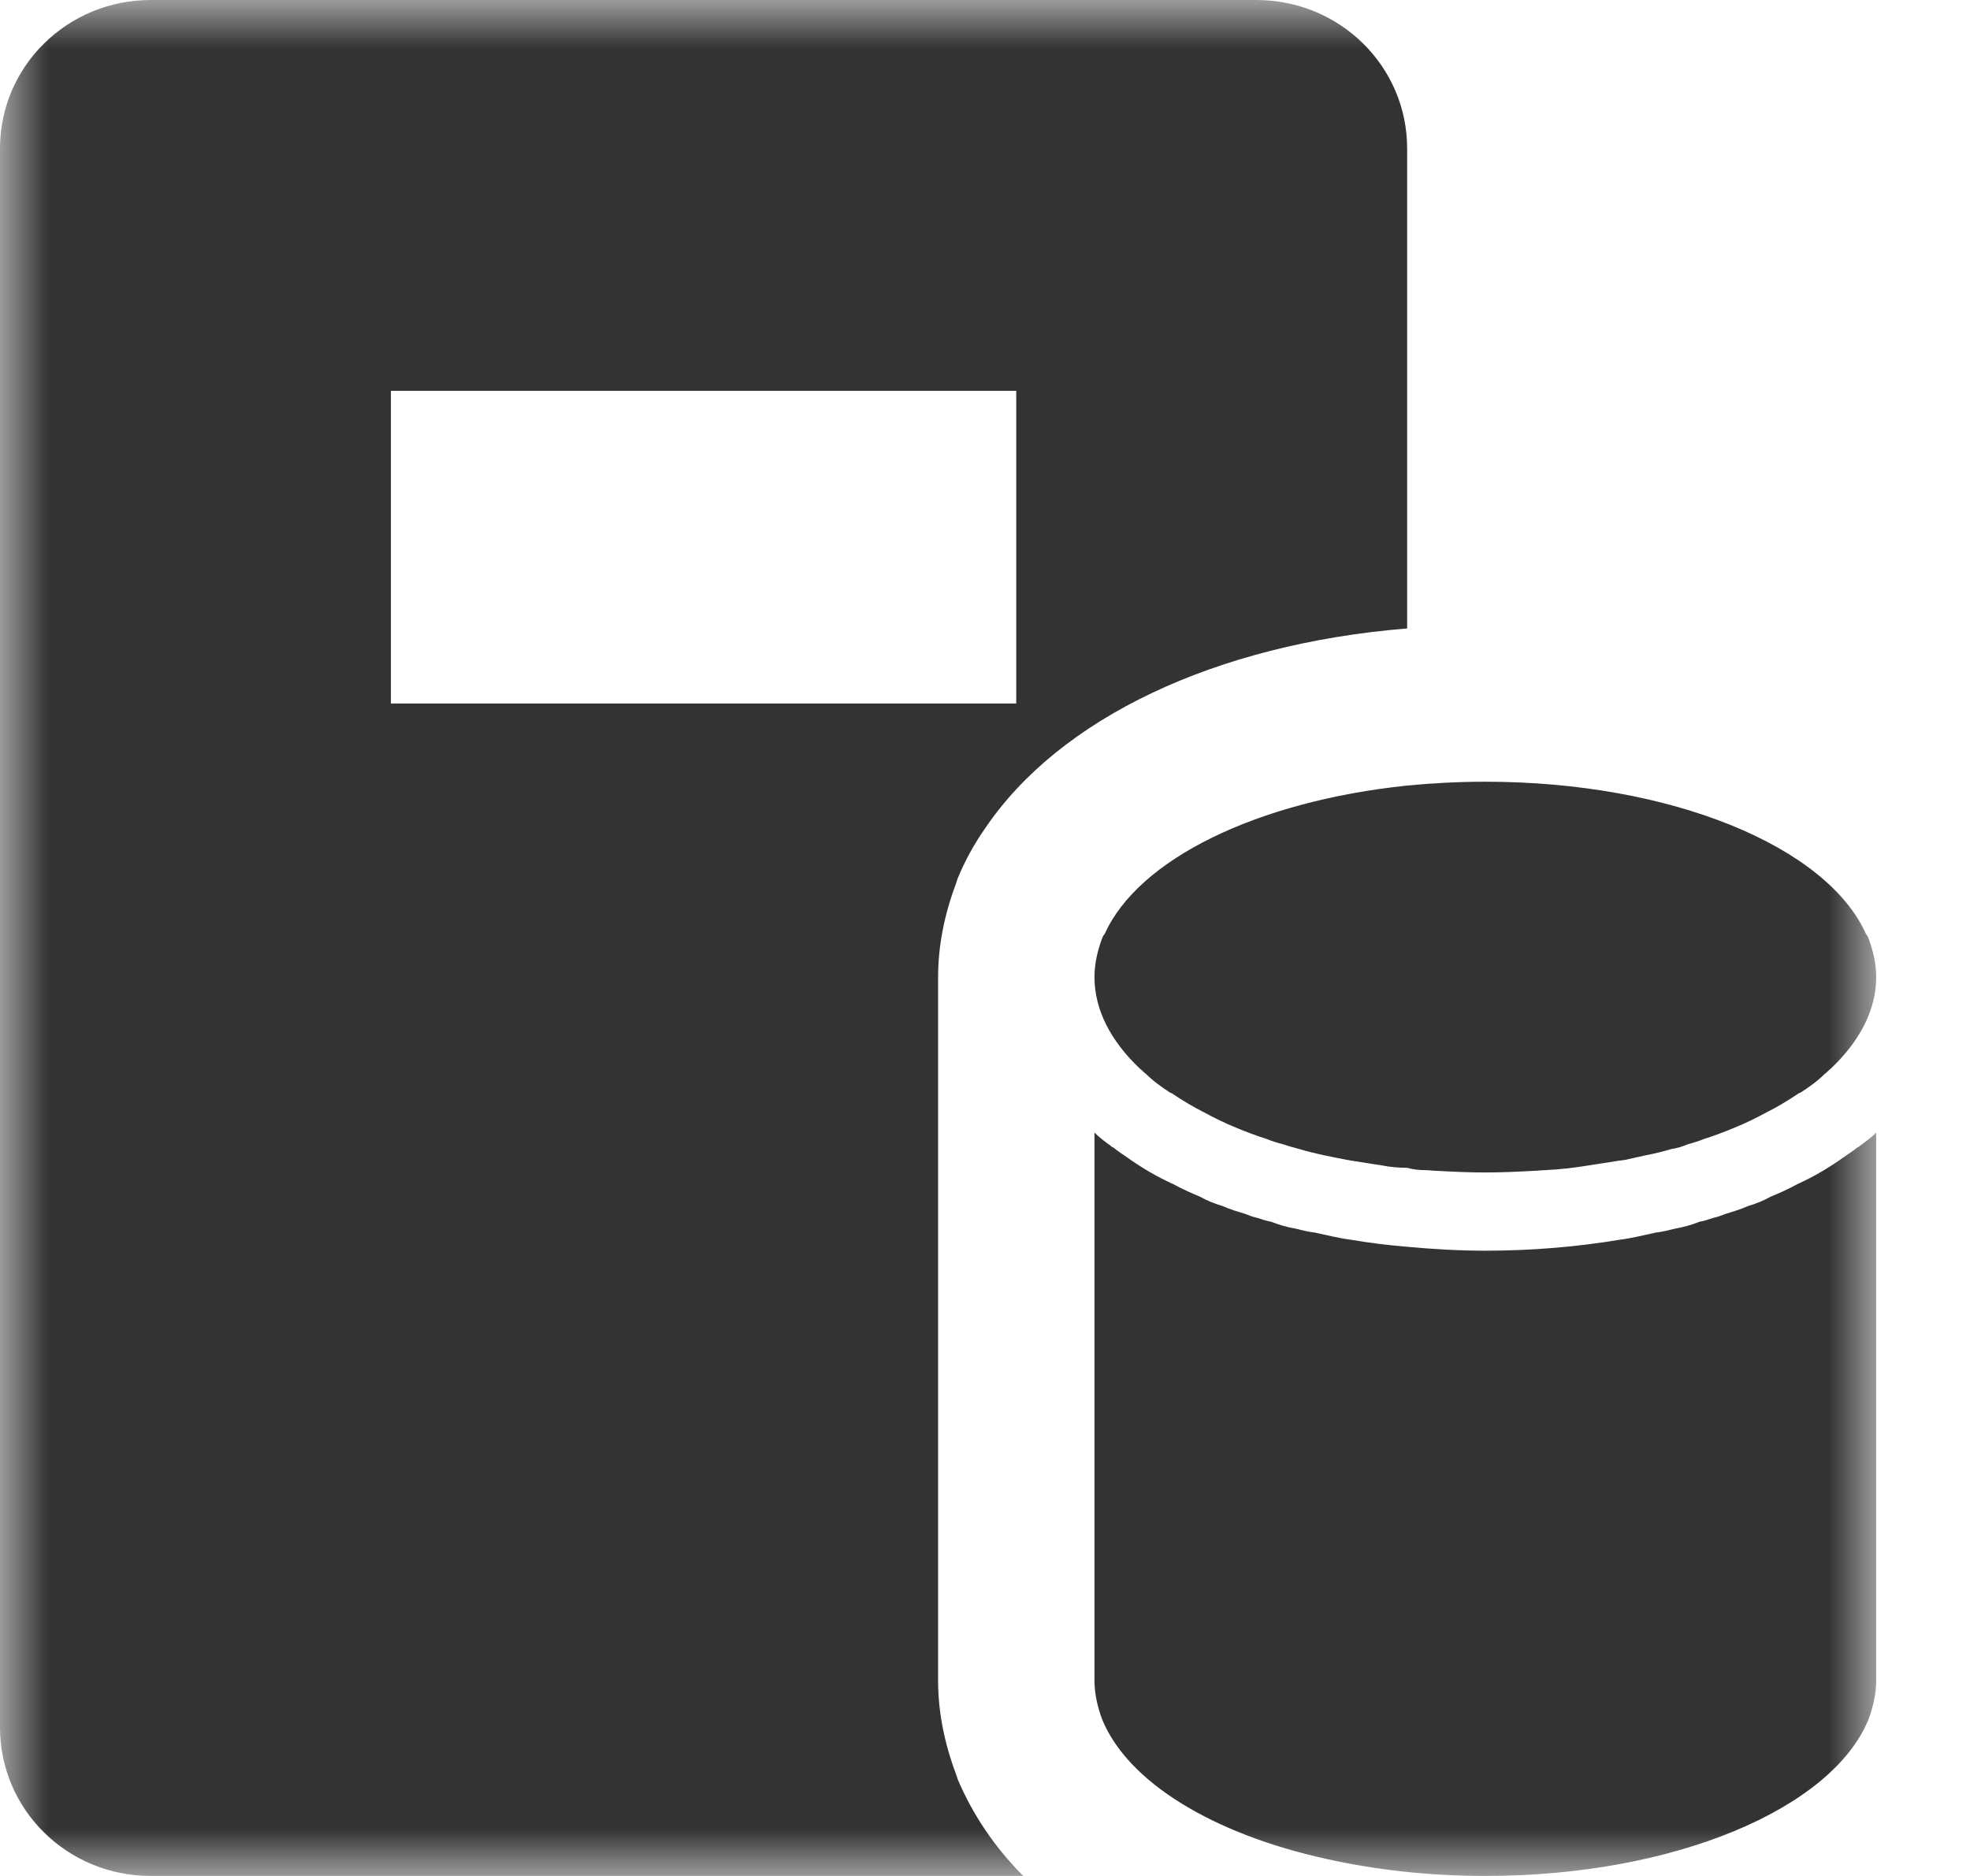 <?xml version="1.0" encoding="UTF-8"?>
<svg width="21px" height="20px" viewBox="0 0 21 20" version="1.1" xmlns="http://www.w3.org/2000/svg" xmlns:xlink="http://www.w3.org/1999/xlink">
    <!-- Generator: Sketch 51.3 (57544) - http://www.bohemiancoding.com/sketch -->
    <title>icons / classes/ BMC_MFDatabaseServer_32</title>
    <desc>Created with Sketch.</desc>
    <defs>
        <polygon id="path-1" points="0 0 20 0 20 20 0 20"></polygon>
    </defs>
    <g id="icons-/-classes/-BMC_MFDatabaseServer_32" stroke="none" stroke-width="1" fill="none" fill-rule="evenodd">
        <g>
            <g id="icons-/-20x20-icon-field" transform="translate(1, 0)" fill="#F5A623" fill-rule="nonzero" opacity="0">
                <rect x="0" y="0" width="20" height="20"></rect>
            </g>
            <g id="Group-3">
                <mask id="mask-2" fill="white">
                    <use xlink:href="#path-1"></use>
                </mask>
                <g id="Clip-2"></g>
                <path d="M19.825,12.217 C19.883,12.175 19.95,12.125 20,12.075 L20,13.117 L20,17.917 C20,18.058 19.967,18.2 19.917,18.334 C19.525,19.283 17.85,20 15.833,20 C15.225,20 14.65,19.933 14.133,19.817 C12.925,19.55 12.025,19 11.75,18.334 C11.7,18.2 11.667,18.058 11.667,17.917 L11.667,13.117 L11.667,12.075 C11.717,12.125 11.783,12.175 11.842,12.217 C11.85,12.225 11.858,12.233 11.867,12.233 C11.908,12.267 11.958,12.3 12.008,12.334 C12.158,12.442 12.325,12.542 12.508,12.625 C12.6,12.675 12.692,12.717 12.792,12.758 C12.867,12.8 12.95,12.834 13.033,12.858 C13.108,12.892 13.192,12.917 13.275,12.942 C13.317,12.959 13.358,12.975 13.4,12.983 C13.45,12.999 13.5,13.017 13.55,13.025 C13.633,13.059 13.725,13.084 13.817,13.1 C13.883,13.117 13.95,13.133 14.017,13.141 C14.142,13.167 14.267,13.2 14.4,13.217 C14.592,13.25 14.792,13.275 15,13.292 C15.267,13.317 15.55,13.334 15.833,13.334 C16.333,13.334 16.817,13.292 17.267,13.217 C17.4,13.2 17.525,13.167 17.65,13.141 C17.717,13.133 17.783,13.117 17.85,13.1 C17.942,13.084 18.033,13.059 18.117,13.025 C18.167,13.017 18.217,12.999 18.267,12.983 C18.308,12.975 18.35,12.959 18.392,12.942 C18.475,12.917 18.558,12.892 18.633,12.858 C18.717,12.834 18.8,12.8 18.875,12.758 C18.975,12.717 19.067,12.675 19.158,12.625 C19.342,12.542 19.508,12.442 19.658,12.334 C19.708,12.3 19.758,12.267 19.8,12.233 C19.808,12.233 19.817,12.225 19.825,12.217 Z M15,8.375 C15.267,8.349 15.55,8.334 15.833,8.334 C17.817,8.334 19.475,9.025 19.892,9.959 C19.908,9.975 19.908,9.983 19.917,10 C19.967,10.133 20,10.275 20,10.417 C20,10.767 19.825,11.1 19.517,11.392 C19.492,11.409 19.475,11.434 19.45,11.45 C19.375,11.525 19.292,11.584 19.192,11.65 C19.183,11.65 19.167,11.659 19.158,11.667 C19.058,11.733 18.95,11.8 18.833,11.858 C18.725,11.917 18.608,11.975 18.483,12.025 C18.383,12.067 18.275,12.108 18.167,12.142 C18.108,12.166 18.05,12.184 17.992,12.199 C17.933,12.225 17.875,12.242 17.817,12.25 C17.733,12.275 17.633,12.3 17.542,12.317 C17.467,12.334 17.392,12.35 17.317,12.367 C17.3,12.367 17.275,12.374 17.258,12.374 C17.15,12.392 17.042,12.408 16.933,12.425 C16.783,12.45 16.633,12.467 16.475,12.475 C16.433,12.475 16.383,12.483 16.342,12.483 C16.175,12.492 16.008,12.5 15.833,12.5 C15.658,12.5 15.492,12.492 15.325,12.483 C15.283,12.483 15.233,12.475 15.192,12.475 C15.125,12.475 15.058,12.467 15,12.45 C14.908,12.45 14.817,12.442 14.733,12.425 C14.625,12.408 14.517,12.392 14.408,12.374 C14.392,12.374 14.383,12.367 14.367,12.367 C14.192,12.334 14.017,12.3 13.85,12.25 C13.783,12.233 13.733,12.217 13.675,12.199 C13.617,12.184 13.558,12.166 13.5,12.142 C13.392,12.108 13.283,12.067 13.183,12.025 C13.058,11.975 12.942,11.917 12.833,11.858 C12.717,11.8 12.608,11.733 12.508,11.667 C12.5,11.659 12.483,11.65 12.475,11.65 C12.375,11.584 12.292,11.525 12.217,11.45 C12.192,11.434 12.175,11.409 12.15,11.392 C11.842,11.1 11.667,10.767 11.667,10.417 C11.667,10.275 11.7,10.133 11.75,10 C11.758,9.983 11.758,9.975 11.775,9.959 C12.133,9.159 13.4,8.542 15,8.375 Z M4.167,7.5 L10.833,7.5 L10.833,4.167 L4.167,4.167 L4.167,7.5 Z M10.2,18.942 L10.192,18.917 C10.067,18.584 10,18.25 10,17.917 L10,10.417 C10,10.083 10.067,9.75 10.192,9.417 L10.2,9.391 L10.208,9.367 C10.283,9.183 10.383,9 10.5,8.833 C11.292,7.659 12.95,6.867 15,6.7 L15,1.583 C15,0.708 14.283,0 13.392,0 L1.608,0 C0.717,0 0,0.708 0,1.583 L0,18.416 C0,19.292 0.717,20 1.608,20 L10.908,20 C10.6,19.692 10.367,19.342 10.208,18.967 L10.2,18.942 Z" id="Fill-1" fill="#333333" mask="url(#mask-2)"></path>
            </g>
            <g id="icons-/-Error_Mark" transform="translate(1, 12)" opacity="0">
                <circle id="Oval" fill="#FFFFFF" fill-rule="nonzero" cx="4" cy="4" r="4"></circle>
                <path d="M4.007,0.667 C4.609,0.667 5.17,0.82 5.688,1.126 C6.19,1.424 6.59,1.823 6.887,2.325 C7.193,2.844 7.347,3.405 7.347,4.007 C7.347,4.608 7.193,5.169 6.887,5.688 C6.59,6.19 6.19,6.59 5.688,6.887 C5.169,7.193 4.608,7.347 4.007,7.347 C3.405,7.347 2.844,7.193 2.325,6.887 C1.823,6.59 1.424,6.19 1.126,5.688 C0.82,5.169 0.667,4.608 0.667,4.007 C0.667,3.405 0.82,2.844 1.126,2.325 C1.424,1.823 1.823,1.424 2.325,1.126 C2.844,0.82 3.404,0.667 4.007,0.667 L4.007,0.667 Z M4.007,0.667 C4.006,0.667 4.004,0.667 4.003,0.667 L4.01,0.667 C4.009,0.667 4.008,0.667 4.007,0.667 L4.007,0.667 Z M4.343,5.675 L4.343,5.009 L3.67,5.009 L3.67,5.675 L4.343,5.675 Z M4.343,4.343 L4.343,2.338 L3.67,2.338 L3.67,4.343 L4.343,4.343 Z" id="" fill="#F83200"></path>
            </g>
        </g>
    </g>
</svg>